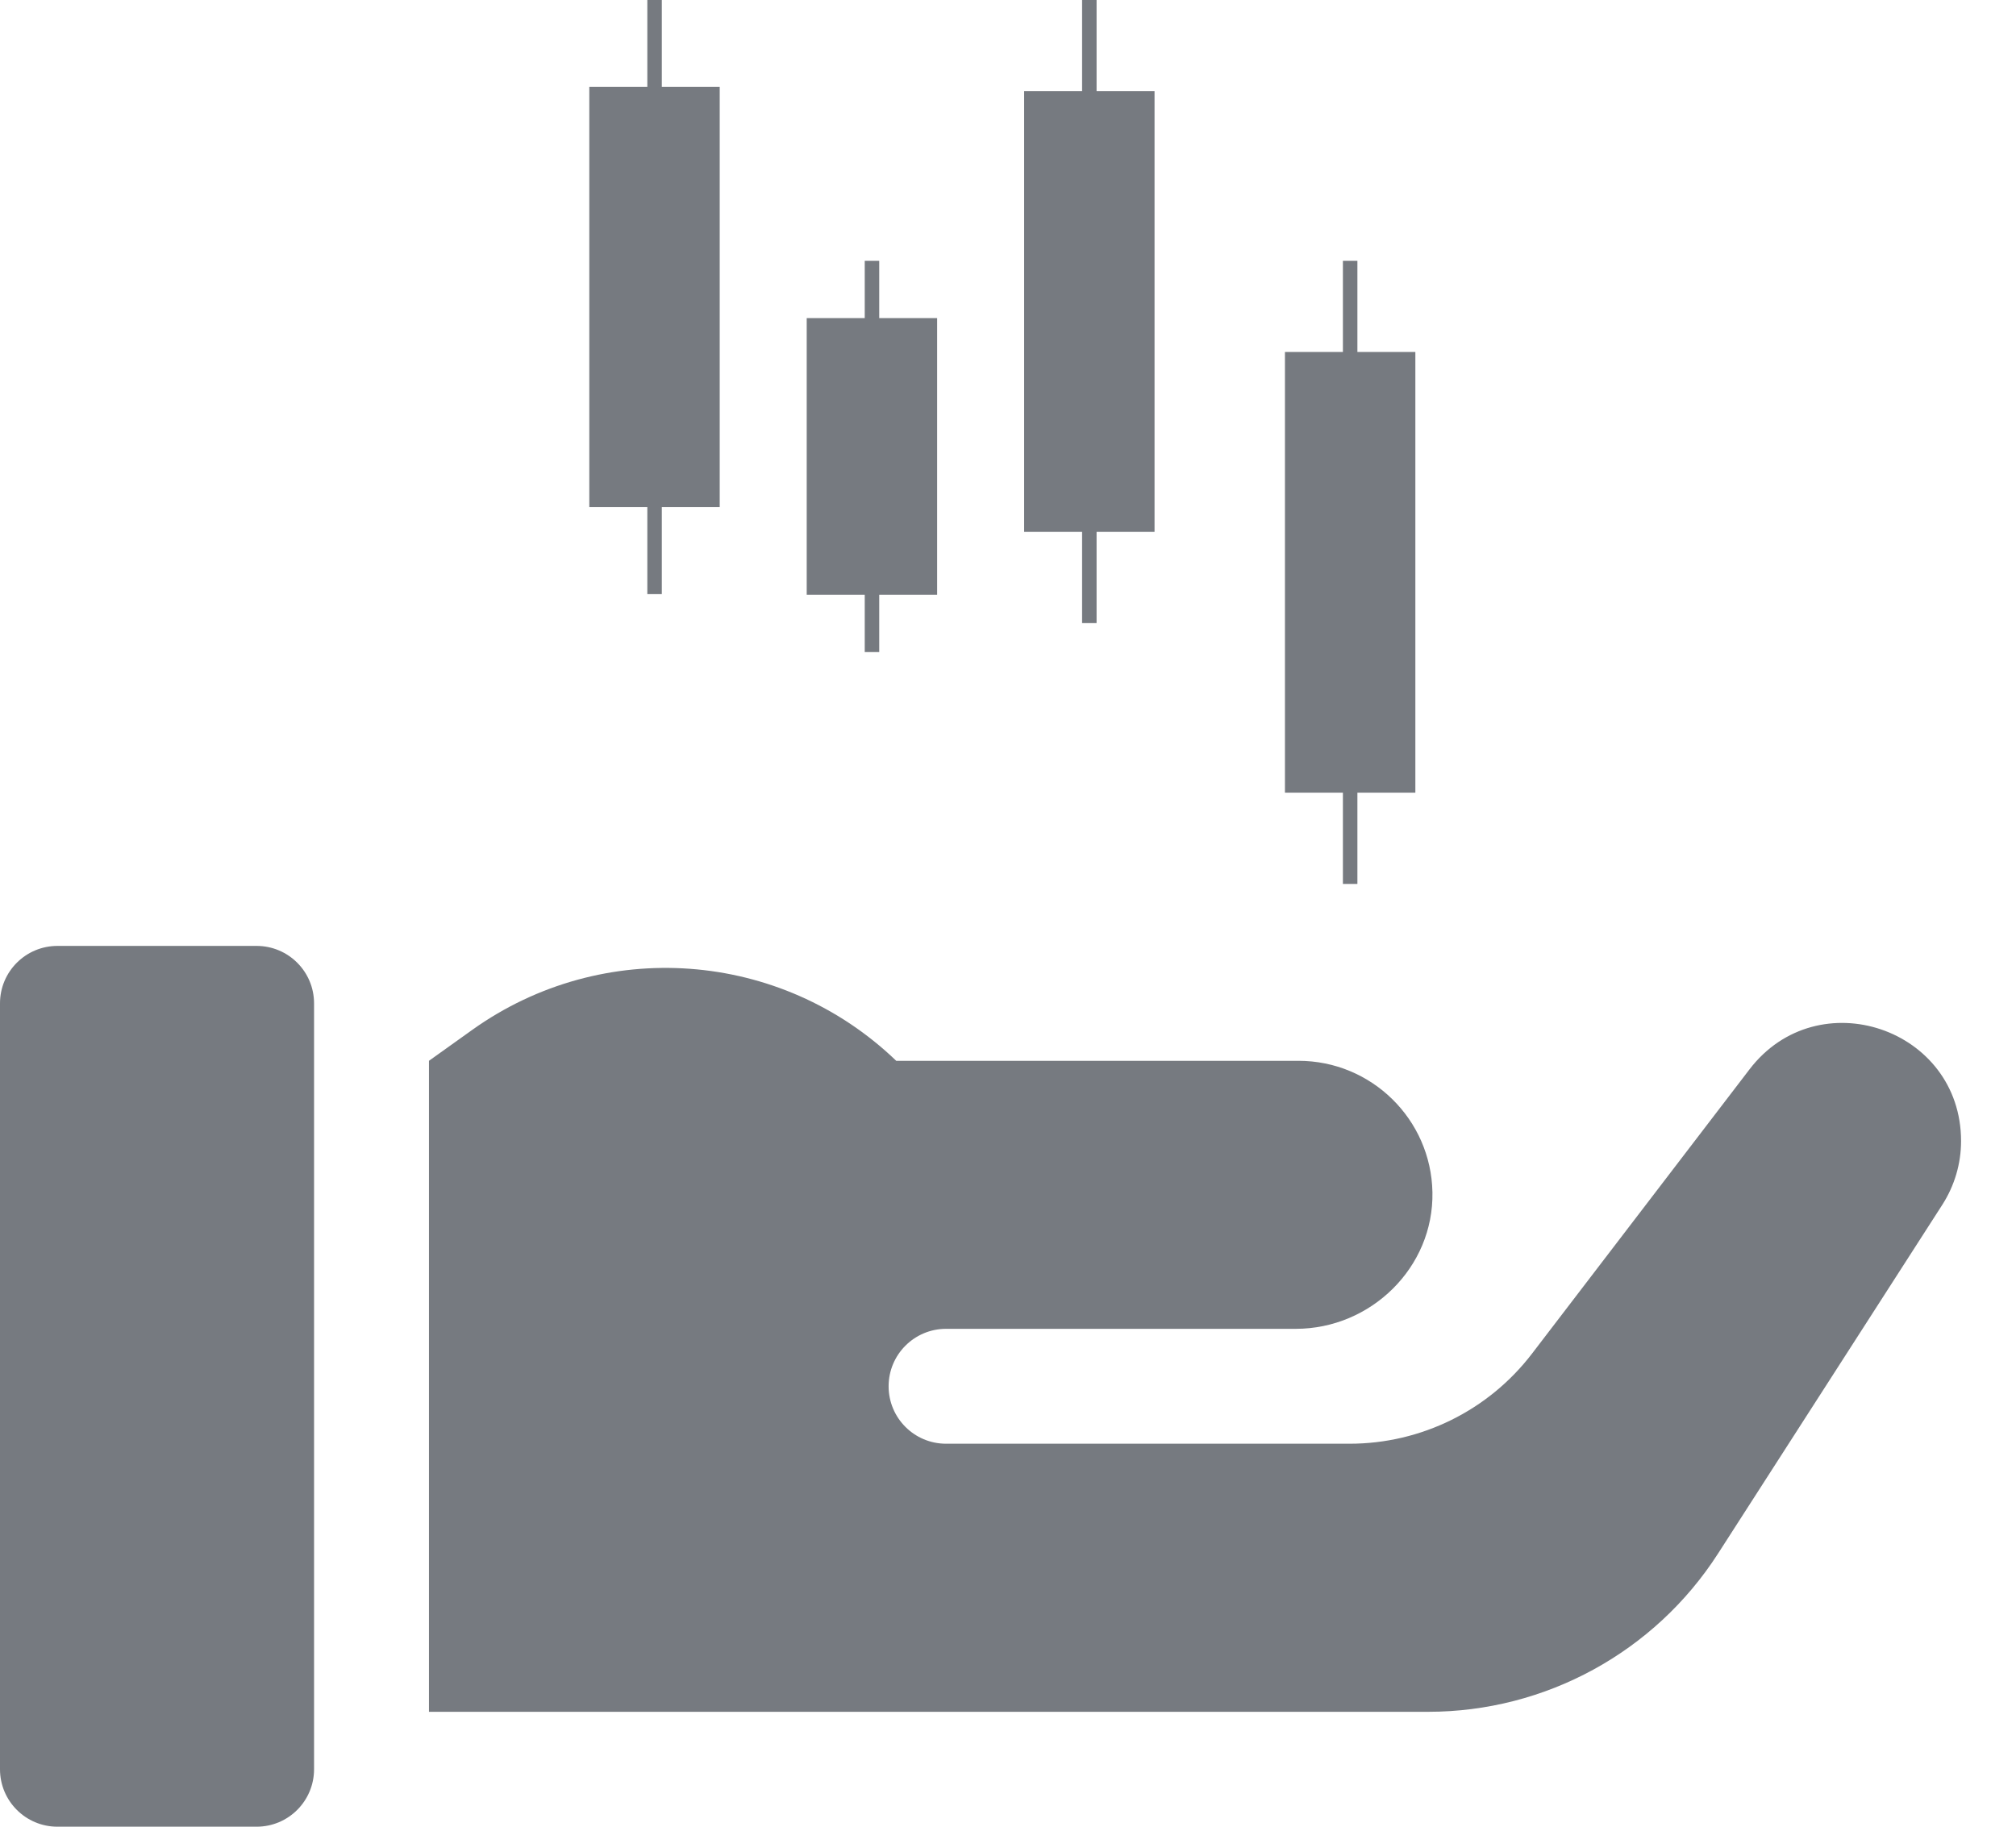 <svg width="32" height="29" viewBox="0 0 32 29" fill="none" xmlns="http://www.w3.org/2000/svg">
<path d="M27.769 16.978L24.319 21.488C23.629 22.391 22.558 22.92 21.422 22.92H15.017C14.513 22.92 14.105 22.512 14.105 22.008C14.105 21.505 14.513 21.096 15.017 21.096H20.568C21.761 21.096 22.76 20.12 22.737 18.927C22.715 17.771 21.771 16.841 20.61 16.841H14.226C12.393 15.078 9.565 14.872 7.496 16.35L6.809 16.841V27.176H12.889H14.105H22.669C24.53 27.176 26.265 26.229 27.271 24.663L30.83 19.127C31.024 18.825 31.128 18.474 31.128 18.115C31.128 16.325 28.856 15.556 27.769 16.978V16.978Z" fill="#767A80"/>
<path d="M4.073 15.017H0.912C0.408 15.017 0 15.425 0 15.929V28.088C0 28.592 0.408 29 0.912 29H4.073C4.577 29 4.985 28.592 4.985 28.088V15.929C4.985 15.425 4.577 15.017 4.073 15.017Z" fill="#767A80"/>
<rect x="9.354" y="1.38" width="2.07" height="6.671" fill="#767A80"/>
<rect x="10.275" width="0.23" height="9.432" fill="#767A80"/>
<rect x="12.805" y="5.05" width="2.07" height="4.393" fill="#767A80"/>
<rect x="13.726" y="4.141" width="0.23" height="6.211" fill="#767A80"/>
<rect x="16.256" y="1.448" width="2.07" height="6.996" fill="#767A80"/>
<rect x="17.176" width="0.23" height="9.892" fill="#767A80"/>
<rect x="20.396" y="5.588" width="2.07" height="6.996" fill="#767A80"/>
<rect x="21.316" y="4.141" width="0.23" height="9.892" fill="#767A80"/>
</svg>
